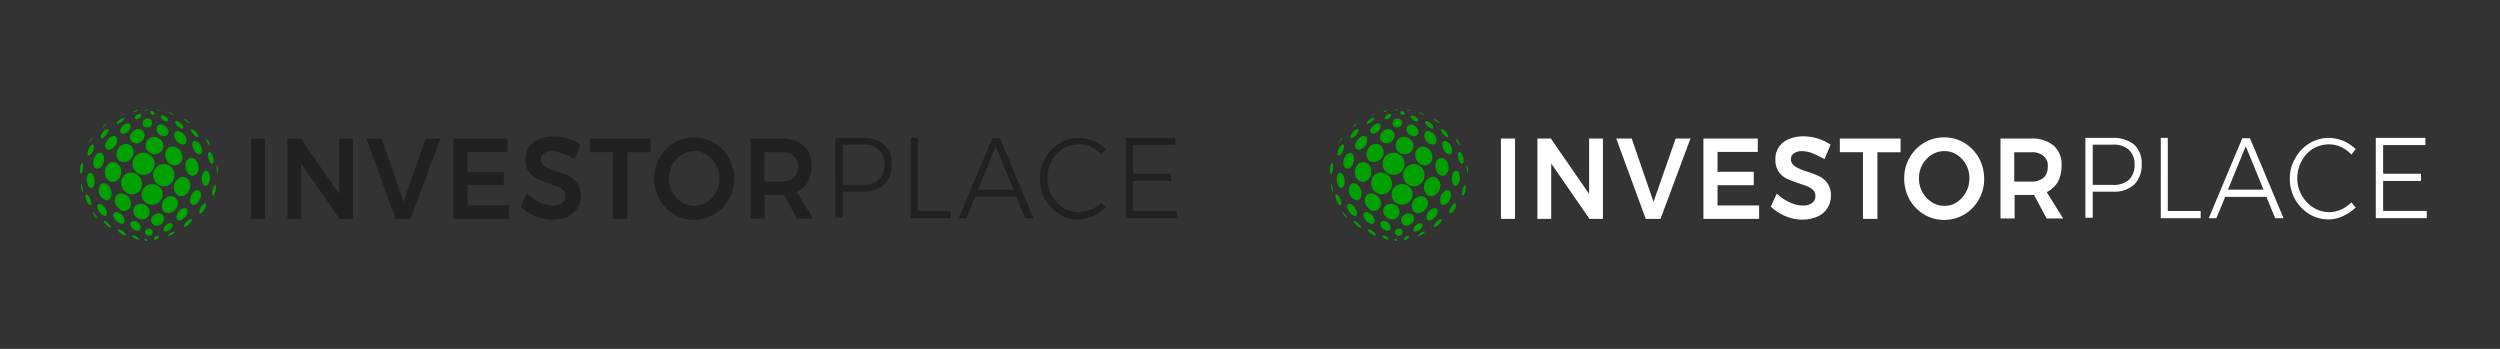 <svg xmlns="http://www.w3.org/2000/svg" width="344" height="48" viewBox="0 0 344 48">
  <rect x="0" y="0" width="344" height="48" fill="#333333" stroke="none"/>
  <g id="partners_ambcrypto" transform="translate(-176 -1281)">
    <rect id="Rectangle_1053" data-name="Rectangle 1053" width="172" height="48" transform="translate(176 1281)" fill="#151515" opacity="0"/>
    <path id="Path_4109" data-name="Path 4109" d="M0,0H172V48H0Z" transform="translate(348 1281)" fill="#151515" opacity="0"/>
    <g id="Stock_Market_News_Stock_Advice_Trading_Tips___InvestorPlace-1" data-name="Stock Market News, Stock Advice &amp; Trading Tips _ InvestorPlace-1" transform="translate(187 1296)">
      <path id="Path_4175" data-name="Path 4175" d="M38.865,7.3h1.942v11.05H38.865ZM51,7.3h1.9v11.05H51.046l-5.259-7.614v7.614h-1.9V7.3h1.849L51,14.915Zm3.735,0h2.128l3,8.716L62.91,7.3h2.035l-4.116,11.05H58.794Zm11.995,0h7.479V9.144H68.671v2.735H73.66v1.843H68.671v2.785h5.723v1.843H66.729ZM81.771,9.334a4.275,4.275,0,0,0-1.477-.3,1.841,1.841,0,0,0-1.106.3.919.919,0,0,0-.418.8,1.062,1.062,0,0,0,.279.751,2.257,2.257,0,0,0,.743.5,7.884,7.884,0,0,0,1.152.451,13.39,13.39,0,0,1,1.709.651,2.87,2.87,0,0,1,1.152.992,2.764,2.764,0,0,1,.465,1.693,3.049,3.049,0,0,1-.511,1.743,2.965,2.965,0,0,1-1.385,1.142,5.129,5.129,0,0,1-2.034.4,5.646,5.646,0,0,1-2.351-.5A6.251,6.251,0,0,1,76,16.668l.827-1.793a6.205,6.205,0,0,0,1.756,1.192,4.312,4.312,0,0,0,1.8.451,2.014,2.014,0,0,0,1.291-.351,1.105,1.105,0,0,0,.465-.942,1.189,1.189,0,0,0-.279-.8,2.258,2.258,0,0,0-.743-.5c-.279-.15-.7-.25-1.2-.451a13.392,13.392,0,0,1-1.709-.651,2.7,2.7,0,0,1-1.106-.942,2.764,2.764,0,0,1-.465-1.693,2.861,2.861,0,0,1,1.8-2.785A5.128,5.128,0,0,1,80.479,7a6.694,6.694,0,0,1,3.745,1.142L83.4,10.136C82.839,9.835,82.328,9.585,81.771,9.334ZM85.506,7.3h8.353V9.194H90.671v9.157H88.683V9.184H85.5V7.3Zm17.123.591a5.845,5.845,0,0,1,1.988,2.044,6.015,6.015,0,0,1,.743,2.885,5.662,5.662,0,0,1-.743,2.885,5.475,5.475,0,0,1-1.988,2.044,5.477,5.477,0,0,1-5.537,0A5.84,5.84,0,0,1,95.1,15.706a6.009,6.009,0,0,1-.744-2.885A5.656,5.656,0,0,1,95.1,9.935a5.467,5.467,0,0,1,1.988-2.044A5.278,5.278,0,0,1,99.86,7.14,5.349,5.349,0,0,1,102.629,7.892ZM98.15,9.535a3.922,3.922,0,0,0-1.291,1.343,3.792,3.792,0,0,0-.465,1.893,3.838,3.838,0,0,0,1.756,3.286,3.032,3.032,0,0,0,1.756.5,2.986,2.986,0,0,0,1.709-.5,3.945,3.945,0,0,0,1.245-1.393,3.792,3.792,0,0,0,.465-1.893,3.665,3.665,0,0,0-.465-1.893,3.779,3.779,0,0,0-1.245-1.343,2.986,2.986,0,0,0-1.709-.5A3.107,3.107,0,0,0,98.15,9.535Zm15.832,8.816-1.756-3.286H109.55V18.3h-1.942V7.3h4.246a4.559,4.559,0,0,1,3.093.992,3.491,3.491,0,0,1,1.059,2.785,4.618,4.618,0,0,1-.511,2.194,3.586,3.586,0,0,1-1.524,1.393l2.258,3.637h-2.258ZM109.5,13.222h2.3a2.534,2.534,0,0,0,1.709-.5,2.006,2.006,0,0,0,.6-1.543,1.693,1.693,0,0,0-.6-1.493,2.455,2.455,0,0,0-1.709-.5h-2.3Zm16.52-5.069a3.472,3.472,0,0,1,1.012,2.685,3.831,3.831,0,0,1-1.012,2.785,4.139,4.139,0,0,1-2.955.992H120.3V18.2h-1.013V7.21h3.781A4.5,4.5,0,0,1,126.024,8.152Zm-.744,4.829a2.718,2.718,0,0,0,.78-2.094,2.726,2.726,0,0,0-.78-2.044,3.128,3.128,0,0,0-2.257-.7H120.3v5.53h2.722A3.137,3.137,0,0,0,125.28,12.981Zm4.339-5.771h1.012V17.269h4.525v.992h-5.491V7.21ZM145.4,18.261l-1.2-2.935H138.52l-1.2,2.935h-1.059l4.618-11h1.059l4.618,11Zm-6.5-3.927h4.9l-2.443-5.971Zm15.553-5.881a3.972,3.972,0,0,0-1.663-.351,4.178,4.178,0,0,0-3.744,2.294,4.988,4.988,0,0,0-.6,2.344,4.649,4.649,0,0,0,.6,2.344,4.812,4.812,0,0,0,1.57,1.693,4.129,4.129,0,0,0,2.174.651,3.972,3.972,0,0,0,1.663-.351,4.326,4.326,0,0,0,1.431-.992l.6.7a6.205,6.205,0,0,1-1.756,1.192,4.781,4.781,0,0,1-1.988.451,5.049,5.049,0,0,1-2.676-.751,5.716,5.716,0,0,1-1.942-2.044,5.784,5.784,0,0,1-.7-2.835,5.178,5.178,0,0,1,.744-2.785,5.345,5.345,0,0,1,1.942-2.044,5.049,5.049,0,0,1,2.676-.751,5.434,5.434,0,0,1,1.988.4,6.029,6.029,0,0,1,1.709,1.142l-.6.741A4.45,4.45,0,0,0,154.444,8.453Zm4.794-1.242h6.828V8.2h-5.816V12.14h5.212v.992h-5.212v4.128h6v.992h-7.014Z" transform="translate(-15.339 -3.238)" fill="#212121"/>
      <path id="Path_4176" data-name="Path 4176" d="M31.228,14c.01.167.02.451-.039.48a1.822,1.822,0,0,1-.108-1.049h.01C31.17,13.456,31.219,13.8,31.228,14Z" transform="translate(-12.251 -5.684)" fill="#00a000"/>
      <path id="Path_4177" data-name="Path 4177" d="M14.983,12.117a1.52,1.52,0,1,1-1.509-1.627A1.529,1.529,0,0,1,14.983,12.117Z" transform="translate(-4.717 -4.475)" fill="#00a000"/>
      <path id="Path_4178" data-name="Path 4178" d="M12.244,16.929a1.426,1.426,0,0,1-1.391,1.323,1.567,1.567,0,0,1-1.009-2.675,1.389,1.389,0,0,1,.911-.343A1.552,1.552,0,0,1,12.244,16.929Z" transform="translate(-3.702 -6.498)" fill="#00a000"/>
      <path id="Path_4179" data-name="Path 4179" d="M19.573,14.889a1.484,1.484,0,0,1-1.431,1.382,1.542,1.542,0,0,1-.931-2.734,1.466,1.466,0,0,1,.931-.343A1.513,1.513,0,0,1,19.573,14.889Z" transform="translate(-6.573 -5.629)" fill="#00a000"/>
      <path id="Path_4180" data-name="Path 4180" d="M16.887,19.625a1.454,1.454,0,0,1-2.607.627,1.417,1.417,0,0,1,1.225-2.234A1.38,1.38,0,0,1,16.887,19.625Z" transform="translate(-5.533 -7.679)" fill="#00a000"/>
      <path id="Path_4181" data-name="Path 4181" d="M10.627,9.68a1.412,1.412,0,0,1-1.313,1.176c-1.254-.069-1.264-1.509-.529-2.175a1.275,1.275,0,0,1,.833-.343A1.082,1.082,0,0,1,10.627,9.68Z" transform="translate(-3.271 -3.548)" fill="#00a000"/>
      <path id="Path_4182" data-name="Path 4182" d="M17.393,7.934a1.209,1.209,0,0,1-2.1.735,1.157,1.157,0,0,1,.823-2A1.312,1.312,0,0,1,17.393,7.934Z" transform="translate(-5.892 -2.837)" fill="#00a000"/>
      <path id="Path_4183" data-name="Path 4183" d="M21.743,10.383a1.08,1.08,0,0,1-1.842.882c-.872-.735-.617-2.146.4-2.254A.518.518,0,0,0,20.42,9,1.459,1.459,0,0,1,21.743,10.383Z" transform="translate(-7.645 -3.832)" fill="#00a000"/>
      <path id="Path_4184" data-name="Path 4184" d="M7.9,14.191a1.3,1.3,0,0,1-1.147,1.254c-1.215-.078-1.421-1.833-.559-2.528a1.035,1.035,0,0,1,.617-.225A1.268,1.268,0,0,1,7.9,14.191Z" transform="translate(-2.235 -5.407)" fill="#00a000"/>
      <path id="Path_4185" data-name="Path 4185" d="M23.586,17.72c-.225,1.156-1.45,1.587-2.019.706a1.462,1.462,0,0,1,1.029-2.2A1.171,1.171,0,0,1,23.586,17.72Z" transform="translate(-8.431 -6.908)" fill="#00a000"/>
      <path id="Path_4186" data-name="Path 4186" d="M10.153,21.575a.957.957,0,0,1-1.7.686c-.8-.715-.657-1.94.255-2.048a.517.517,0,0,0,.118-.01A1.441,1.441,0,0,1,10.153,21.575Z" transform="translate(-3.131 -8.594)" fill="#00a000"/>
      <path id="Path_4187" data-name="Path 4187" d="M14.365,23.915a1.051,1.051,0,0,1-1.029.921c-1.019-.049-1.6-1.245-.921-1.881a1.1,1.1,0,0,1,.725-.274A1.171,1.171,0,0,1,14.365,23.915Z" transform="translate(-4.785 -9.637)" fill="#00a000"/>
      <path id="Path_4188" data-name="Path 4188" d="M20.743,22.219c-.333.951-1.578,1.382-2.048.48a1.331,1.331,0,0,1,1.186-1.833A.949.949,0,0,1,20.743,22.219Z" transform="translate(-7.332 -8.873)" fill="#00a000"/>
      <path id="Path_4189" data-name="Path 4189" d="M13.374,5.83a1.157,1.157,0,0,1-1.137.921c-.98-.059-1.107-1.039-.47-1.637a1.139,1.139,0,0,1,.764-.323A.876.876,0,0,1,13.374,5.83Z" transform="translate(-4.489 -2.034)" fill="#00a000"/>
      <path id="Path_4190" data-name="Path 4190" d="M6.031,19.092c.01.1.049.97-.676,1.029a1.409,1.409,0,0,1-.794-2.215.675.675,0,0,1,.4-.147C5.639,17.808,5.992,18.562,6.031,19.092Z" transform="translate(-1.684 -7.553)" fill="#00a000"/>
      <path id="Path_4191" data-name="Path 4191" d="M25.8,13.037c.02.941-.745,1.45-1.362.911-.725-.637-.627-2.175.343-2.244C25.416,11.744,25.778,12.42,25.8,13.037Z" transform="translate(-9.457 -4.98)" fill="#00a000"/>
      <path id="Path_4192" data-name="Path 4192" d="M17.889,26.14a1.157,1.157,0,0,1-.97.706.8.8,0,0,1-.421-1.431,1.089,1.089,0,0,1,.706-.274A.7.7,0,0,1,17.889,26.14Z" transform="translate(-6.389 -10.764)" fill="#00a000"/>
      <path id="Path_4193" data-name="Path 4193" d="M19.044,4.359a.6.6,0,0,1-.617.755c-.872-.049-1.274-.99-.8-1.45a.663.663,0,0,1,.412-.167A1.214,1.214,0,0,1,19.044,4.359Z" transform="translate(-6.877 -1.38)" fill="#00a000"/>
      <path id="Path_4194" data-name="Path 4194" d="M7.311,7.44a1.35,1.35,0,0,1-1.058.911c-.755-.059-.608-1.1.059-1.666a.988.988,0,0,1,.608-.274C7.438,6.45,7.467,7.038,7.311,7.44Z" transform="translate(-2.268 -2.722)" fill="#00a000"/>
      <path id="Path_4195" data-name="Path 4195" d="M4.492,11.663c-.078.353-.343.97-.882,1.009-.784-.069-.7-1.49-.049-2.038a.671.671,0,0,1,.421-.176C4.472,10.507,4.609,11.114,4.492,11.663Z" transform="translate(-1.203 -4.445)" fill="#00a000"/>
      <path id="Path_4196" data-name="Path 4196" d="M23.085,6.247c.216.666-.284,1.078-.921.745-.735-.392-.97-1.529-.353-1.7.039-.01.1-.01.137-.02A1.445,1.445,0,0,1,23.085,6.247Z" transform="translate(-8.468 -2.239)" fill="#00a000"/>
      <path id="Path_4197" data-name="Path 4197" d="M9.094,25.732c.01.029.206.666-.323.7-.725-.039-1.49-1.127-1.068-1.519a.414.414,0,0,1,.3-.108A1.347,1.347,0,0,1,9.094,25.732Z" transform="translate(-2.992 -10.63)" fill="#00a000"/>
      <path id="Path_4198" data-name="Path 4198" d="M26.446,20.57c-.274.764-1.078,1.215-1.343.588-.265-.608.225-1.715.941-1.764C26.6,19.443,26.613,20.109,26.446,20.57Z" transform="translate(-9.879 -8.237)" fill="#00a000"/>
      <path id="Path_4199" data-name="Path 4199" d="M23.323,24.641c-.392.676-1.235,1.029-1.391.451a1.339,1.339,0,0,1,1.117-1.441C23.558,23.691,23.587,24.2,23.323,24.641Z" transform="translate(-8.646 -10.032)" fill="#00a000"/>
      <path id="Path_4200" data-name="Path 4200" d="M12.88,27.634c.059.519-.431.794-1,.343-.6-.461-.51-1.078,0-1.137h.078A.962.962,0,0,1,12.88,27.634Z" transform="translate(-4.525 -11.435)" fill="#00a000"/>
      <path id="Path_4201" data-name="Path 4201" d="M15.546,2.8a.7.7,0,0,1-1.205.363.673.673,0,0,1,.568-1.029A.652.652,0,0,1,15.546,2.8Z" transform="translate(-5.612 -0.843)" fill="#00a000"/>
      <path id="Path_4202" data-name="Path 4202" d="M10.5,3.959c-.3.686-1.127.931-1.333.519S9.627,3.293,10.2,3.254C10.568,3.254,10.646,3.616,10.5,3.959Z" transform="translate(-3.604 -1.284)" fill="#00a000"/>
      <path id="Path_4203" data-name="Path 4203" d="M2.642,16.425c.01.735-.372,1.147-.745.794-.49-.47-.5-1.911.127-1.97C2.466,15.3,2.632,15.994,2.642,16.425Z" transform="translate(-0.608 -6.478)" fill="#00a000"/>
      <path id="Path_4204" data-name="Path 4204" d="M26.842,8.6c.186.627-.127,1.029-.608.774-.627-.333-.951-1.578-.451-1.744.029-.01.078-.01.108-.02C26.362,7.648,26.725,8.206,26.842,8.6Z" transform="translate(-10.079 -3.229)" fill="#00a000"/>
      <path id="Path_4205" data-name="Path 4205" d="M28.824,15.872c-.069.774-.568,1.2-.9.764-.4-.519-.235-1.852.372-1.921C28.726,14.755,28.863,15.421,28.824,15.872Z" transform="translate(-10.934 -6.251)" fill="#00a000"/>
      <path id="Path_4206" data-name="Path 4206" d="M5.2,23.6c.01.029.255.7-.176.745-.627-.049-1.352-1.245-.98-1.617a.308.308,0,0,1,.186-.078C4.647,22.677,5.039,23.157,5.2,23.6Z" transform="translate(-1.554 -9.605)" fill="#00a000"/>
      <path id="Path_4207" data-name="Path 4207" d="M15.822,29.161a.525.525,0,0,1-.99.1c-.157-.3.01-.657.48-.686C15.724,28.592,15.9,28.886,15.822,29.161Z" transform="translate(-5.831 -12.119)" fill="#00a000"/>
      <path id="Path_4208" data-name="Path 4208" d="M20.089,28.022a1.306,1.306,0,0,1-.833.49c-.412-.029-.284-.608.127-.951a.86.86,0,0,1,.568-.235C20.344,27.356,20.344,27.708,20.089,28.022Z" transform="translate(-7.5 -11.627)" fill="#00a000"/>
      <path id="Path_4209" data-name="Path 4209" d="M19.3,1.872c.118.157.186.4-.118.421-.519-.029-.911-.666-.706-.823a.14.14,0,0,1,.108-.029A1.146,1.146,0,0,1,19.3,1.872Z" transform="translate(-7.271 -0.569)" fill="#00a000"/>
      <path id="Path_4210" data-name="Path 4210" d="M13.3,1.425c-.186.382-.725.529-.833.294s.372-.647.7-.666C13.368,1.052,13.387,1.248,13.3,1.425Z" transform="translate(-4.915 -0.415)" fill="#00a000"/>
      <path id="Path_4211" data-name="Path 4211" d="M5.551,5.423c-.353.529-.823.725-.882.461a1.458,1.458,0,0,1,.98-1.156C5.933,4.756,5.708,5.188,5.551,5.423Z" transform="translate(-1.841 -2.001)" fill="#00a000"/>
      <path id="Path_4212" data-name="Path 4212" d="M22.658,3.3c.127.157.274.47-.039.49-.549-.049-1.1-.853-.921-1.019a.206.206,0,0,1,.108-.039A1.488,1.488,0,0,1,22.658,3.3Z" transform="translate(-8.55 -1.08)" fill="#00a000"/>
      <path id="Path_4213" data-name="Path 4213" d="M2.48,9.319c-.029.069-.274.657-.588.686-.4-.059,0-1.205.421-1.48a.32.32,0,0,1,.147-.059C2.706,8.506,2.608,9,2.48,9.319Z" transform="translate(-0.681 -3.589)" fill="#00a000"/>
      <path id="Path_4214" data-name="Path 4214" d="M29.848,11.152c.049.245.069.706-.176.735-.461-.059-.725-1.352-.461-1.578a.118.118,0,0,1,.088-.029C29.563,10.319,29.779,10.809,29.848,11.152Z" transform="translate(-11.487 -4.358)" fill="#00a000"/>
      <path id="Path_4215" data-name="Path 4215" d="M1.99,21.24c.118.382.1.755-.118.657-.4-.176-.823-1.411-.51-1.5h.029C1.638,20.427,1.892,20.907,1.99,21.24Z" transform="translate(-0.495 -8.645)" fill="#00a000"/>
      <path id="Path_4216" data-name="Path 4216" d="M27.867,23.312c-.255.441-.657.764-.735.51-.108-.333.412-1.264.794-1.3C28.151,22.548,28.072,22.949,27.867,23.312Z" transform="translate(-10.702 -9.539)" fill="#00a000"/>
      <path id="Path_4217" data-name="Path 4217" d="M9.548,29.225c.147.157.265.353.1.353-.323.01-1.176-.588-1.019-.8a.114.114,0,0,1,.1-.039A1.54,1.54,0,0,1,9.548,29.225Z" transform="translate(-3.397 -12.182)" fill="#00a000"/>
      <path id="Path_4218" data-name="Path 4218" d="M24.422,27.031a1.408,1.408,0,0,1-.725.461c-.274-.029.1-.6.461-.882a.709.709,0,0,1,.431-.206C24.823,26.433,24.686,26.747,24.422,27.031Z" transform="translate(-9.315 -11.262)" fill="#00a000"/>
      <path id="Path_4219" data-name="Path 4219" d="M12.68,30.444c.059.069.2.235.039.255-.323,0-.951-.392-.794-.549a.163.163,0,0,1,.108-.039A1.026,1.026,0,0,1,12.68,30.444Z" transform="translate(-4.697 -12.726)" fill="#00a000"/>
      <path id="Path_4220" data-name="Path 4220" d="M17.358,30.561a.884.884,0,0,1-.451.216c-.206-.01-.069-.294.088-.431a.526.526,0,0,1,.343-.137C17.563,30.227,17.524,30.4,17.358,30.561Z" transform="translate(-6.631 -12.764)" fill="#00a000"/>
      <path id="Path_4221" data-name="Path 4221" d="M9.131,2.448a1.376,1.376,0,0,1-.676.392c-.216-.02-.078-.265.176-.48a1.446,1.446,0,0,1,.676-.353C9.542,2.027,9.15,2.429,9.131,2.448Z" transform="translate(-3.295 -0.792)" fill="#00a000"/>
      <path id="Path_4222" data-name="Path 4222" d="M16.563.711c.1.206-.118.314-.323.235-.274-.108-.294-.412-.137-.49a.231.231,0,0,1,.078-.02A.512.512,0,0,1,16.563.711Z" transform="translate(-6.316 -0.172)" fill="#00a000"/>
      <path id="Path_4223" data-name="Path 4223" d="M26.067,5.153c.216.3.225.539.02.51-.343-.049-.99-.9-.823-1.078a.093.093,0,0,1,.069-.02C25.577,4.585,25.91,4.918,26.067,5.153Z" transform="translate(-9.96 -1.802)" fill="#00a000"/>
      <path id="Path_4224" data-name="Path 4224" d="M.418,13.683c-.029.245-.108.666-.265.7-.294-.059-.108-1.362.088-1.489l.039-.02C.447,12.9.457,13.389.418,13.683Z" transform="translate(0 -5.454)" fill="#00a000"/>
      <path id="Path_4225" data-name="Path 4225" d="M30.509,18.98c-.118.461-.333.755-.431.578-.137-.274.1-1.313.372-1.362C30.607,18.225,30.6,18.627,30.509,18.98Z" transform="translate(-11.855 -7.708)" fill="#00a000"/>
      <path id="Path_4226" data-name="Path 4226" d="M6.2,27.337c.186.216.3.421.137.4-.333-.049-1.068-.813-.892-.921l.049-.01A1.586,1.586,0,0,1,6.2,27.337Z" transform="translate(-2.14 -11.422)" fill="#00a000"/>
      <path id="Path_4227" data-name="Path 4227" d="M20.649,29.6c-.274.186-.647.333-.647.225a1.481,1.481,0,0,1,.872-.608c.167.02.02.186-.1.284C20.757,29.514,20.708,29.563,20.649,29.6Z" transform="translate(-7.894 -12.374)" fill="#00a000"/>
      <path id="Path_4228" data-name="Path 4228" d="M15.018,31.063c.049.1.02.176-.186.118s-.294-.186-.2-.245l.059-.02A.3.3,0,0,1,15.018,31.063Z" transform="translate(-5.761 -13.041)" fill="#00a000"/>
      <path id="Path_4229" data-name="Path 4229" d="M12.542.355C12.277.521,12.081.56,12.1.5c.02-.108.49-.314.637-.323.02,0,.049,0-.02.059A1.816,1.816,0,0,1,12.542.355Z" transform="translate(-4.775 -0.07)" fill="#00a000"/>
      <path id="Path_4230" data-name="Path 4230" d="M15.154.1a.251.251,0,0,1-.2.118c-.088-.01-.078-.069-.02-.127a.394.394,0,0,1,.2-.088C15.212.01,15.154.1,15.154.1Z" transform="translate(-5.878)" fill="#00a000"/>
      <path id="Path_4231" data-name="Path 4231" d="M.445,18.5c.069.323.069.539.02.51A2.261,2.261,0,0,1,.22,17.84,1.868,1.868,0,0,1,.445,18.5Z" transform="translate(-0.077 -7.551)" fill="#00a000"/>
      <path id="Path_4232" data-name="Path 4232" d="M29.068,7.593c.118.206.186.412.088.382-.167-.049-.608-.8-.49-.853h.01A1.254,1.254,0,0,1,29.068,7.593Z" transform="translate(-11.306 -3.011)" fill="#00a000"/>
      <path id="Path_4233" data-name="Path 4233" d="M3.305,25.032c.029.039.255.353.186.372-.157-.029-.755-.8-.657-.862h.01A2.058,2.058,0,0,1,3.305,25.032Z" transform="translate(-1.115 -10.375)" fill="#00a000"/>
      <path id="Path_4234" data-name="Path 4234" d="M17.867.2c.127.049.186.088.167.1a1.426,1.426,0,0,1-.588-.186l.01-.01A2.923,2.923,0,0,1,17.867.2Z" transform="translate(-6.885 -0.038)" fill="#00a000"/>
      <path id="Path_4235" data-name="Path 4235" d="M2.264,7.214a1.858,1.858,0,0,1-.255.333c-.088-.029.353-.686.421-.715h.01C2.49,6.851,2.294,7.175,2.264,7.214Z" transform="translate(-0.789 -2.887)" fill="#00a000"/>
      <path id="Path_4236" data-name="Path 4236" d="M5.439,3.59c-.216.206-.353.284-.363.235a1.469,1.469,0,0,1,.6-.539C5.743,3.286,5.576,3.463,5.439,3.59Z" transform="translate(-2.003 -1.297)" fill="#00a000"/>
      <path id="Path_4237" data-name="Path 4237" d="M20.678.908c.157.088.235.157.186.167-.1.02-.735-.323-.686-.363h.02A1.649,1.649,0,0,1,20.678.908Z" transform="translate(-7.963 -0.281)" fill="#00a000"/>
      <path id="Path_4238" data-name="Path 4238" d="M24.207,2.593c.176.137.265.245.2.245-.127.01-.872-.539-.794-.588h.02A2.065,2.065,0,0,1,24.207,2.593Z" transform="translate(-9.316 -0.888)" fill="#00a000"/>
      <path id="Path_4239" data-name="Path 4239" d="M9.493,1.209c-.069.039-.274.147-.3.127-.01-.059.441-.274.539-.284C9.738,1.082,9.533,1.189,9.493,1.209Z" transform="translate(-3.627 -0.415)" fill="#00a000"/>
    </g>
    <g id="Stock_Market_News_Stock_Advice_Trading_Tips___InvestorPlace-1-2" data-name="Stock Market News, Stock Advice &amp; Trading Tips _ InvestorPlace-1" transform="translate(359 1296)">
      <path id="Path_4175-2" data-name="Path 4175" d="M38.865,7.3h1.942v11.05H38.865ZM51,7.3h1.9v11.05H51.046l-5.259-7.614v7.614h-1.9V7.3h1.849L51,14.915Zm3.735,0h2.128l3,8.716L62.91,7.3h2.035l-4.116,11.05H58.794Zm11.995,0h7.479V9.144H68.671v2.735H73.66v1.843H68.671v2.785h5.723v1.843H66.729ZM81.771,9.334a4.275,4.275,0,0,0-1.477-.3,1.841,1.841,0,0,0-1.106.3.919.919,0,0,0-.418.8,1.062,1.062,0,0,0,.279.751,2.257,2.257,0,0,0,.743.5,7.884,7.884,0,0,0,1.152.451,13.39,13.39,0,0,1,1.709.651,2.87,2.87,0,0,1,1.152.992,2.764,2.764,0,0,1,.465,1.693,3.049,3.049,0,0,1-.511,1.743,2.965,2.965,0,0,1-1.385,1.142,5.129,5.129,0,0,1-2.034.4,5.646,5.646,0,0,1-2.351-.5A6.251,6.251,0,0,1,76,16.668l.827-1.793a6.205,6.205,0,0,0,1.756,1.192,4.312,4.312,0,0,0,1.8.451,2.014,2.014,0,0,0,1.291-.351,1.105,1.105,0,0,0,.465-.942,1.189,1.189,0,0,0-.279-.8,2.258,2.258,0,0,0-.743-.5c-.279-.15-.7-.25-1.2-.451a13.392,13.392,0,0,1-1.709-.651,2.7,2.7,0,0,1-1.106-.942,2.764,2.764,0,0,1-.465-1.693,2.861,2.861,0,0,1,1.8-2.785A5.128,5.128,0,0,1,80.479,7a6.694,6.694,0,0,1,3.745,1.142L83.4,10.136C82.839,9.835,82.328,9.585,81.771,9.334ZM85.506,7.3h8.353V9.194H90.671v9.157H88.683V9.184H85.5V7.3Zm17.123.591a5.845,5.845,0,0,1,1.988,2.044,6.015,6.015,0,0,1,.743,2.885,5.662,5.662,0,0,1-.743,2.885,5.475,5.475,0,0,1-1.988,2.044,5.477,5.477,0,0,1-5.537,0A5.84,5.84,0,0,1,95.1,15.706a6.009,6.009,0,0,1-.744-2.885A5.656,5.656,0,0,1,95.1,9.935a5.467,5.467,0,0,1,1.988-2.044A5.278,5.278,0,0,1,99.86,7.14,5.349,5.349,0,0,1,102.629,7.892ZM98.15,9.535a3.922,3.922,0,0,0-1.291,1.343,3.792,3.792,0,0,0-.465,1.893,3.838,3.838,0,0,0,1.756,3.286,3.032,3.032,0,0,0,1.756.5,2.986,2.986,0,0,0,1.709-.5,3.945,3.945,0,0,0,1.245-1.393,3.792,3.792,0,0,0,.465-1.893,3.665,3.665,0,0,0-.465-1.893,3.779,3.779,0,0,0-1.245-1.343,2.986,2.986,0,0,0-1.709-.5A3.107,3.107,0,0,0,98.15,9.535Zm15.832,8.816-1.756-3.286H109.55V18.3h-1.942V7.3h4.246a4.559,4.559,0,0,1,3.093.992,3.491,3.491,0,0,1,1.059,2.785,4.618,4.618,0,0,1-.511,2.194,3.586,3.586,0,0,1-1.524,1.393l2.258,3.637h-2.258ZM109.5,13.222h2.3a2.534,2.534,0,0,0,1.709-.5,2.006,2.006,0,0,0,.6-1.543,1.693,1.693,0,0,0-.6-1.493,2.455,2.455,0,0,0-1.709-.5h-2.3Zm16.52-5.069a3.472,3.472,0,0,1,1.012,2.685,3.831,3.831,0,0,1-1.012,2.785,4.139,4.139,0,0,1-2.955.992H120.3V18.2h-1.013V7.21h3.781A4.5,4.5,0,0,1,126.024,8.152Zm-.744,4.829a2.718,2.718,0,0,0,.78-2.094,2.726,2.726,0,0,0-.78-2.044,3.128,3.128,0,0,0-2.257-.7H120.3v5.53h2.722A3.137,3.137,0,0,0,125.28,12.981Zm4.339-5.771h1.012V17.269h4.525v.992h-5.491V7.21ZM145.4,18.261l-1.2-2.935H138.52l-1.2,2.935h-1.059l4.618-11h1.059l4.618,11Zm-6.5-3.927h4.9l-2.443-5.971Zm15.553-5.881a3.972,3.972,0,0,0-1.663-.351,4.178,4.178,0,0,0-3.744,2.294,4.988,4.988,0,0,0-.6,2.344,4.649,4.649,0,0,0,.6,2.344,4.812,4.812,0,0,0,1.57,1.693,4.129,4.129,0,0,0,2.174.651,3.972,3.972,0,0,0,1.663-.351,4.326,4.326,0,0,0,1.431-.992l.6.7a6.205,6.205,0,0,1-1.756,1.192,4.781,4.781,0,0,1-1.988.451,5.049,5.049,0,0,1-2.676-.751,5.716,5.716,0,0,1-1.942-2.044,5.784,5.784,0,0,1-.7-2.835,5.178,5.178,0,0,1,.744-2.785,5.345,5.345,0,0,1,1.942-2.044,5.049,5.049,0,0,1,2.676-.751,5.434,5.434,0,0,1,1.988.4,6.029,6.029,0,0,1,1.709,1.142l-.6.741A4.45,4.45,0,0,0,154.444,8.453Zm4.794-1.242h6.828V8.2h-5.816V12.14h5.212v.992h-5.212v4.128h6v.992h-7.014Z" transform="translate(-15.339 -3.238)" fill="#fff"/>
      <path id="Path_4176-2" data-name="Path 4176" d="M31.228,14c.01.167.02.451-.039.48a1.822,1.822,0,0,1-.108-1.049h.01C31.17,13.456,31.219,13.8,31.228,14Z" transform="translate(-12.251 -5.684)" fill="#00a000"/>
      <path id="Path_4177-2" data-name="Path 4177" d="M14.983,12.117a1.52,1.52,0,1,1-1.509-1.627A1.529,1.529,0,0,1,14.983,12.117Z" transform="translate(-4.717 -4.475)" fill="#00a000"/>
      <path id="Path_4178-2" data-name="Path 4178" d="M12.244,16.929a1.426,1.426,0,0,1-1.391,1.323,1.567,1.567,0,0,1-1.009-2.675,1.389,1.389,0,0,1,.911-.343A1.552,1.552,0,0,1,12.244,16.929Z" transform="translate(-3.702 -6.498)" fill="#00a000"/>
      <path id="Path_4179-2" data-name="Path 4179" d="M19.573,14.889a1.484,1.484,0,0,1-1.431,1.382,1.542,1.542,0,0,1-.931-2.734,1.466,1.466,0,0,1,.931-.343A1.513,1.513,0,0,1,19.573,14.889Z" transform="translate(-6.573 -5.629)" fill="#00a000"/>
      <path id="Path_4180-2" data-name="Path 4180" d="M16.887,19.625a1.454,1.454,0,0,1-2.607.627,1.417,1.417,0,0,1,1.225-2.234A1.38,1.38,0,0,1,16.887,19.625Z" transform="translate(-5.533 -7.679)" fill="#00a000"/>
      <path id="Path_4181-2" data-name="Path 4181" d="M10.627,9.68a1.412,1.412,0,0,1-1.313,1.176c-1.254-.069-1.264-1.509-.529-2.175a1.275,1.275,0,0,1,.833-.343A1.082,1.082,0,0,1,10.627,9.68Z" transform="translate(-3.271 -3.548)" fill="#00a000"/>
      <path id="Path_4182-2" data-name="Path 4182" d="M17.393,7.934a1.209,1.209,0,0,1-2.1.735,1.157,1.157,0,0,1,.823-2A1.312,1.312,0,0,1,17.393,7.934Z" transform="translate(-5.892 -2.837)" fill="#00a000"/>
      <path id="Path_4183-2" data-name="Path 4183" d="M21.743,10.383a1.08,1.08,0,0,1-1.842.882c-.872-.735-.617-2.146.4-2.254A.518.518,0,0,0,20.42,9,1.459,1.459,0,0,1,21.743,10.383Z" transform="translate(-7.645 -3.832)" fill="#00a000"/>
      <path id="Path_4184-2" data-name="Path 4184" d="M7.9,14.191a1.3,1.3,0,0,1-1.147,1.254c-1.215-.078-1.421-1.833-.559-2.528a1.035,1.035,0,0,1,.617-.225A1.268,1.268,0,0,1,7.9,14.191Z" transform="translate(-2.235 -5.407)" fill="#00a000"/>
      <path id="Path_4185-2" data-name="Path 4185" d="M23.586,17.72c-.225,1.156-1.45,1.587-2.019.706a1.462,1.462,0,0,1,1.029-2.2A1.171,1.171,0,0,1,23.586,17.72Z" transform="translate(-8.431 -6.908)" fill="#00a000"/>
      <path id="Path_4186-2" data-name="Path 4186" d="M10.153,21.575a.957.957,0,0,1-1.7.686c-.8-.715-.657-1.94.255-2.048a.517.517,0,0,0,.118-.01A1.441,1.441,0,0,1,10.153,21.575Z" transform="translate(-3.131 -8.594)" fill="#00a000"/>
      <path id="Path_4187-2" data-name="Path 4187" d="M14.365,23.915a1.051,1.051,0,0,1-1.029.921c-1.019-.049-1.6-1.245-.921-1.881a1.1,1.1,0,0,1,.725-.274A1.171,1.171,0,0,1,14.365,23.915Z" transform="translate(-4.785 -9.637)" fill="#00a000"/>
      <path id="Path_4188-2" data-name="Path 4188" d="M20.743,22.219c-.333.951-1.578,1.382-2.048.48a1.331,1.331,0,0,1,1.186-1.833A.949.949,0,0,1,20.743,22.219Z" transform="translate(-7.332 -8.873)" fill="#00a000"/>
      <path id="Path_4189-2" data-name="Path 4189" d="M13.374,5.83a1.157,1.157,0,0,1-1.137.921c-.98-.059-1.107-1.039-.47-1.637a1.139,1.139,0,0,1,.764-.323A.876.876,0,0,1,13.374,5.83Z" transform="translate(-4.489 -2.034)" fill="#00a000"/>
      <path id="Path_4190-2" data-name="Path 4190" d="M6.031,19.092c.01.1.049.97-.676,1.029a1.409,1.409,0,0,1-.794-2.215.675.675,0,0,1,.4-.147C5.639,17.808,5.992,18.562,6.031,19.092Z" transform="translate(-1.684 -7.553)" fill="#00a000"/>
      <path id="Path_4191-2" data-name="Path 4191" d="M25.8,13.037c.02.941-.745,1.45-1.362.911-.725-.637-.627-2.175.343-2.244C25.416,11.744,25.778,12.42,25.8,13.037Z" transform="translate(-9.457 -4.98)" fill="#00a000"/>
      <path id="Path_4192-2" data-name="Path 4192" d="M17.889,26.14a1.157,1.157,0,0,1-.97.706.8.8,0,0,1-.421-1.431,1.089,1.089,0,0,1,.706-.274A.7.7,0,0,1,17.889,26.14Z" transform="translate(-6.389 -10.764)" fill="#00a000"/>
      <path id="Path_4193-2" data-name="Path 4193" d="M19.044,4.359a.6.6,0,0,1-.617.755c-.872-.049-1.274-.99-.8-1.45a.663.663,0,0,1,.412-.167A1.214,1.214,0,0,1,19.044,4.359Z" transform="translate(-6.877 -1.38)" fill="#00a000"/>
      <path id="Path_4194-2" data-name="Path 4194" d="M7.311,7.44a1.35,1.35,0,0,1-1.058.911c-.755-.059-.608-1.1.059-1.666a.988.988,0,0,1,.608-.274C7.438,6.45,7.467,7.038,7.311,7.44Z" transform="translate(-2.268 -2.722)" fill="#00a000"/>
      <path id="Path_4195-2" data-name="Path 4195" d="M4.492,11.663c-.078.353-.343.97-.882,1.009-.784-.069-.7-1.49-.049-2.038a.671.671,0,0,1,.421-.176C4.472,10.507,4.609,11.114,4.492,11.663Z" transform="translate(-1.203 -4.445)" fill="#00a000"/>
      <path id="Path_4196-2" data-name="Path 4196" d="M23.085,6.247c.216.666-.284,1.078-.921.745-.735-.392-.97-1.529-.353-1.7.039-.01.1-.01.137-.02A1.445,1.445,0,0,1,23.085,6.247Z" transform="translate(-8.468 -2.239)" fill="#00a000"/>
      <path id="Path_4197-2" data-name="Path 4197" d="M9.094,25.732c.01.029.206.666-.323.7-.725-.039-1.49-1.127-1.068-1.519a.414.414,0,0,1,.3-.108A1.347,1.347,0,0,1,9.094,25.732Z" transform="translate(-2.992 -10.63)" fill="#00a000"/>
      <path id="Path_4198-2" data-name="Path 4198" d="M26.446,20.57c-.274.764-1.078,1.215-1.343.588-.265-.608.225-1.715.941-1.764C26.6,19.443,26.613,20.109,26.446,20.57Z" transform="translate(-9.879 -8.237)" fill="#00a000"/>
      <path id="Path_4199-2" data-name="Path 4199" d="M23.323,24.641c-.392.676-1.235,1.029-1.391.451a1.339,1.339,0,0,1,1.117-1.441C23.558,23.691,23.587,24.2,23.323,24.641Z" transform="translate(-8.646 -10.032)" fill="#00a000"/>
      <path id="Path_4200-2" data-name="Path 4200" d="M12.88,27.634c.059.519-.431.794-1,.343-.6-.461-.51-1.078,0-1.137h.078A.962.962,0,0,1,12.88,27.634Z" transform="translate(-4.525 -11.435)" fill="#00a000"/>
      <path id="Path_4201-2" data-name="Path 4201" d="M15.546,2.8a.7.7,0,0,1-1.205.363.673.673,0,0,1,.568-1.029A.652.652,0,0,1,15.546,2.8Z" transform="translate(-5.612 -0.843)" fill="#00a000"/>
      <path id="Path_4202-2" data-name="Path 4202" d="M10.5,3.959c-.3.686-1.127.931-1.333.519S9.627,3.293,10.2,3.254C10.568,3.254,10.646,3.616,10.5,3.959Z" transform="translate(-3.604 -1.284)" fill="#00a000"/>
      <path id="Path_4203-2" data-name="Path 4203" d="M2.642,16.425c.01.735-.372,1.147-.745.794-.49-.47-.5-1.911.127-1.97C2.466,15.3,2.632,15.994,2.642,16.425Z" transform="translate(-0.608 -6.478)" fill="#00a000"/>
      <path id="Path_4204-2" data-name="Path 4204" d="M26.842,8.6c.186.627-.127,1.029-.608.774-.627-.333-.951-1.578-.451-1.744.029-.01.078-.01.108-.02C26.362,7.648,26.725,8.206,26.842,8.6Z" transform="translate(-10.079 -3.229)" fill="#00a000"/>
      <path id="Path_4205-2" data-name="Path 4205" d="M28.824,15.872c-.069.774-.568,1.2-.9.764-.4-.519-.235-1.852.372-1.921C28.726,14.755,28.863,15.421,28.824,15.872Z" transform="translate(-10.934 -6.251)" fill="#00a000"/>
      <path id="Path_4206-2" data-name="Path 4206" d="M5.2,23.6c.01.029.255.7-.176.745-.627-.049-1.352-1.245-.98-1.617a.308.308,0,0,1,.186-.078C4.647,22.677,5.039,23.157,5.2,23.6Z" transform="translate(-1.554 -9.605)" fill="#00a000"/>
      <path id="Path_4207-2" data-name="Path 4207" d="M15.822,29.161a.525.525,0,0,1-.99.1c-.157-.3.01-.657.48-.686C15.724,28.592,15.9,28.886,15.822,29.161Z" transform="translate(-5.831 -12.119)" fill="#00a000"/>
      <path id="Path_4208-2" data-name="Path 4208" d="M20.089,28.022a1.306,1.306,0,0,1-.833.49c-.412-.029-.284-.608.127-.951a.86.86,0,0,1,.568-.235C20.344,27.356,20.344,27.708,20.089,28.022Z" transform="translate(-7.5 -11.627)" fill="#00a000"/>
      <path id="Path_4209-2" data-name="Path 4209" d="M19.3,1.872c.118.157.186.4-.118.421-.519-.029-.911-.666-.706-.823a.14.14,0,0,1,.108-.029A1.146,1.146,0,0,1,19.3,1.872Z" transform="translate(-7.271 -0.569)" fill="#00a000"/>
      <path id="Path_4210-2" data-name="Path 4210" d="M13.3,1.425c-.186.382-.725.529-.833.294s.372-.647.7-.666C13.368,1.052,13.387,1.248,13.3,1.425Z" transform="translate(-4.915 -0.415)" fill="#00a000"/>
      <path id="Path_4211-2" data-name="Path 4211" d="M5.551,5.423c-.353.529-.823.725-.882.461a1.458,1.458,0,0,1,.98-1.156C5.933,4.756,5.708,5.188,5.551,5.423Z" transform="translate(-1.841 -2.001)" fill="#00a000"/>
      <path id="Path_4212-2" data-name="Path 4212" d="M22.658,3.3c.127.157.274.47-.039.49-.549-.049-1.1-.853-.921-1.019a.206.206,0,0,1,.108-.039A1.488,1.488,0,0,1,22.658,3.3Z" transform="translate(-8.55 -1.08)" fill="#00a000"/>
      <path id="Path_4213-2" data-name="Path 4213" d="M2.48,9.319c-.029.069-.274.657-.588.686-.4-.059,0-1.205.421-1.48a.32.32,0,0,1,.147-.059C2.706,8.506,2.608,9,2.48,9.319Z" transform="translate(-0.681 -3.589)" fill="#00a000"/>
      <path id="Path_4214-2" data-name="Path 4214" d="M29.848,11.152c.049.245.069.706-.176.735-.461-.059-.725-1.352-.461-1.578a.118.118,0,0,1,.088-.029C29.563,10.319,29.779,10.809,29.848,11.152Z" transform="translate(-11.487 -4.358)" fill="#00a000"/>
      <path id="Path_4215-2" data-name="Path 4215" d="M1.99,21.24c.118.382.1.755-.118.657-.4-.176-.823-1.411-.51-1.5h.029C1.638,20.427,1.892,20.907,1.99,21.24Z" transform="translate(-0.495 -8.645)" fill="#00a000"/>
      <path id="Path_4216-2" data-name="Path 4216" d="M27.867,23.312c-.255.441-.657.764-.735.51-.108-.333.412-1.264.794-1.3C28.151,22.548,28.072,22.949,27.867,23.312Z" transform="translate(-10.702 -9.539)" fill="#00a000"/>
      <path id="Path_4217-2" data-name="Path 4217" d="M9.548,29.225c.147.157.265.353.1.353-.323.01-1.176-.588-1.019-.8a.114.114,0,0,1,.1-.039A1.54,1.54,0,0,1,9.548,29.225Z" transform="translate(-3.397 -12.182)" fill="#00a000"/>
      <path id="Path_4218-2" data-name="Path 4218" d="M24.422,27.031a1.408,1.408,0,0,1-.725.461c-.274-.029.1-.6.461-.882a.709.709,0,0,1,.431-.206C24.823,26.433,24.686,26.747,24.422,27.031Z" transform="translate(-9.315 -11.262)" fill="#00a000"/>
      <path id="Path_4219-2" data-name="Path 4219" d="M12.68,30.444c.059.069.2.235.039.255-.323,0-.951-.392-.794-.549a.163.163,0,0,1,.108-.039A1.026,1.026,0,0,1,12.68,30.444Z" transform="translate(-4.697 -12.726)" fill="#00a000"/>
      <path id="Path_4220-2" data-name="Path 4220" d="M17.358,30.561a.884.884,0,0,1-.451.216c-.206-.01-.069-.294.088-.431a.526.526,0,0,1,.343-.137C17.563,30.227,17.524,30.4,17.358,30.561Z" transform="translate(-6.631 -12.764)" fill="#00a000"/>
      <path id="Path_4221-2" data-name="Path 4221" d="M9.131,2.448a1.376,1.376,0,0,1-.676.392c-.216-.02-.078-.265.176-.48a1.446,1.446,0,0,1,.676-.353C9.542,2.027,9.15,2.429,9.131,2.448Z" transform="translate(-3.295 -0.792)" fill="#00a000"/>
      <path id="Path_4222-2" data-name="Path 4222" d="M16.563.711c.1.206-.118.314-.323.235-.274-.108-.294-.412-.137-.49a.231.231,0,0,1,.078-.02A.512.512,0,0,1,16.563.711Z" transform="translate(-6.316 -0.172)" fill="#00a000"/>
      <path id="Path_4223-2" data-name="Path 4223" d="M26.067,5.153c.216.3.225.539.02.51-.343-.049-.99-.9-.823-1.078a.093.093,0,0,1,.069-.02C25.577,4.585,25.91,4.918,26.067,5.153Z" transform="translate(-9.96 -1.802)" fill="#00a000"/>
      <path id="Path_4224-2" data-name="Path 4224" d="M.418,13.683c-.029.245-.108.666-.265.7-.294-.059-.108-1.362.088-1.489l.039-.02C.447,12.9.457,13.389.418,13.683Z" transform="translate(0 -5.454)" fill="#00a000"/>
      <path id="Path_4225-2" data-name="Path 4225" d="M30.509,18.98c-.118.461-.333.755-.431.578-.137-.274.1-1.313.372-1.362C30.607,18.225,30.6,18.627,30.509,18.98Z" transform="translate(-11.855 -7.708)" fill="#00a000"/>
      <path id="Path_4226-2" data-name="Path 4226" d="M6.2,27.337c.186.216.3.421.137.4-.333-.049-1.068-.813-.892-.921l.049-.01A1.586,1.586,0,0,1,6.2,27.337Z" transform="translate(-2.14 -11.422)" fill="#00a000"/>
      <path id="Path_4227-2" data-name="Path 4227" d="M20.649,29.6c-.274.186-.647.333-.647.225a1.481,1.481,0,0,1,.872-.608c.167.02.02.186-.1.284C20.757,29.514,20.708,29.563,20.649,29.6Z" transform="translate(-7.894 -12.374)" fill="#00a000"/>
      <path id="Path_4228-2" data-name="Path 4228" d="M15.018,31.063c.049.1.02.176-.186.118s-.294-.186-.2-.245l.059-.02A.3.3,0,0,1,15.018,31.063Z" transform="translate(-5.761 -13.041)" fill="#00a000"/>
      <path id="Path_4229-2" data-name="Path 4229" d="M12.542.355C12.277.521,12.081.56,12.1.5c.02-.108.49-.314.637-.323.02,0,.049,0-.02.059A1.816,1.816,0,0,1,12.542.355Z" transform="translate(-4.775 -0.07)" fill="#00a000"/>
      <path id="Path_4230-2" data-name="Path 4230" d="M15.154.1a.251.251,0,0,1-.2.118c-.088-.01-.078-.069-.02-.127a.394.394,0,0,1,.2-.088C15.212.01,15.154.1,15.154.1Z" transform="translate(-5.878)" fill="#00a000"/>
      <path id="Path_4231-2" data-name="Path 4231" d="M.445,18.5c.069.323.069.539.02.51A2.261,2.261,0,0,1,.22,17.84,1.868,1.868,0,0,1,.445,18.5Z" transform="translate(-0.077 -7.551)" fill="#00a000"/>
      <path id="Path_4232-2" data-name="Path 4232" d="M29.068,7.593c.118.206.186.412.088.382-.167-.049-.608-.8-.49-.853h.01A1.254,1.254,0,0,1,29.068,7.593Z" transform="translate(-11.306 -3.011)" fill="#00a000"/>
      <path id="Path_4233-2" data-name="Path 4233" d="M3.305,25.032c.029.039.255.353.186.372-.157-.029-.755-.8-.657-.862h.01A2.058,2.058,0,0,1,3.305,25.032Z" transform="translate(-1.115 -10.375)" fill="#00a000"/>
      <path id="Path_4234-2" data-name="Path 4234" d="M17.867.2c.127.049.186.088.167.1a1.426,1.426,0,0,1-.588-.186l.01-.01A2.923,2.923,0,0,1,17.867.2Z" transform="translate(-6.885 -0.038)" fill="#00a000"/>
      <path id="Path_4235-2" data-name="Path 4235" d="M2.264,7.214a1.858,1.858,0,0,1-.255.333c-.088-.029.353-.686.421-.715h.01C2.49,6.851,2.294,7.175,2.264,7.214Z" transform="translate(-0.789 -2.887)" fill="#00a000"/>
      <path id="Path_4236-2" data-name="Path 4236" d="M5.439,3.59c-.216.206-.353.284-.363.235a1.469,1.469,0,0,1,.6-.539C5.743,3.286,5.576,3.463,5.439,3.59Z" transform="translate(-2.003 -1.297)" fill="#00a000"/>
      <path id="Path_4237-2" data-name="Path 4237" d="M20.678.908c.157.088.235.157.186.167-.1.02-.735-.323-.686-.363h.02A1.649,1.649,0,0,1,20.678.908Z" transform="translate(-7.963 -0.281)" fill="#00a000"/>
      <path id="Path_4238-2" data-name="Path 4238" d="M24.207,2.593c.176.137.265.245.2.245-.127.01-.872-.539-.794-.588h.02A2.065,2.065,0,0,1,24.207,2.593Z" transform="translate(-9.316 -0.888)" fill="#00a000"/>
      <path id="Path_4239-2" data-name="Path 4239" d="M9.493,1.209c-.069.039-.274.147-.3.127-.01-.059.441-.274.539-.284C9.738,1.082,9.533,1.189,9.493,1.209Z" transform="translate(-3.627 -0.415)" fill="#00a000"/>
    </g>
  </g>
</svg>
